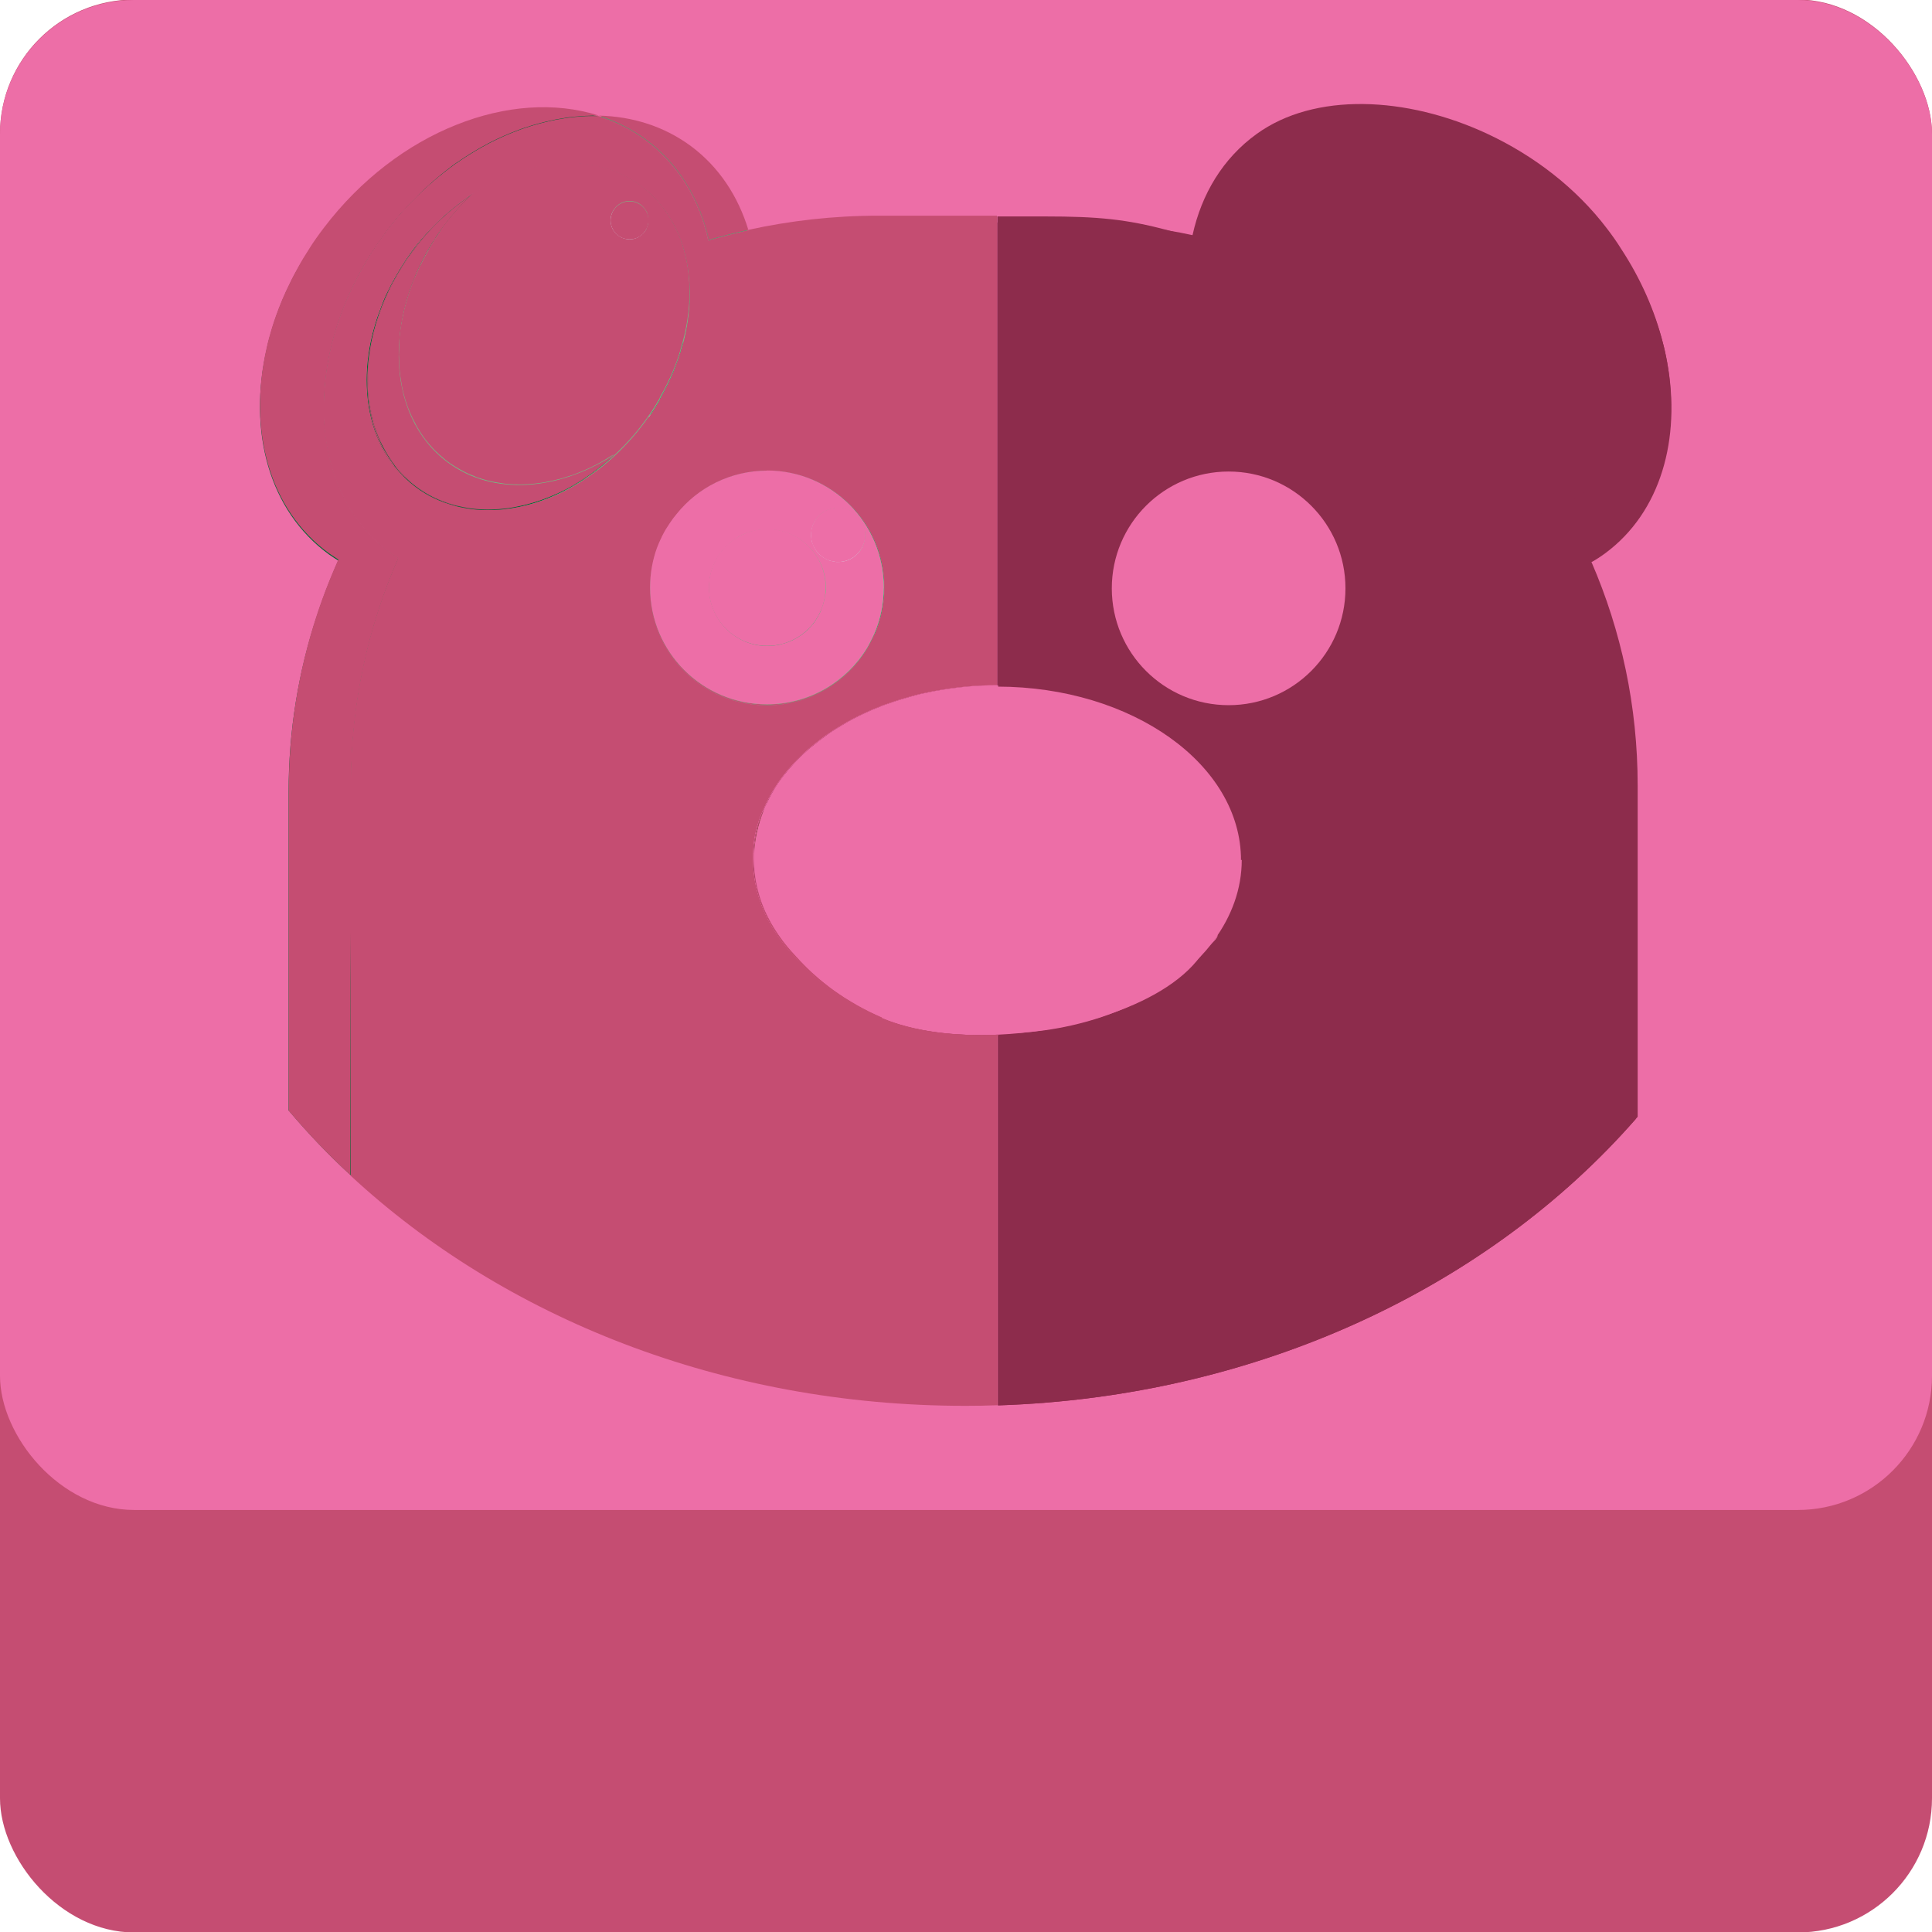 <?xml version="1.0" encoding="UTF-8"?>
<svg id="Usine_Right_Out" xmlns="http://www.w3.org/2000/svg" viewBox="0 0 128 128">
  <defs>
    <style>
      .cls-1 {
        fill: #c54d72;
      }

      .cls-2 {
        fill: #056734;
      }

      .cls-3 {
        fill: #8d2c4c;
      }

      .cls-4 {
        fill: #f7ca9a;
      }

      .cls-5 {
        fill: #d1eaf1;
      }

      .cls-6 {
        fill: #ed6ea7;
      }

      .cls-7 {
        fill: #40af6d;
      }

      .cls-8 {
        fill: #73bd84;
      }

      .cls-9 {
        fill: #65270c;
      }
    </style>
  </defs>
  <rect class="cls-1" x="0" y="-.03" width="128" height="128.06" rx="8.89" ry="8.89"/>
  <rect class="cls-6" x="0" width="128" height="100.04" rx="8.89" ry="8.89"/>
  <g>
    <path class="cls-2" d="m25.83,36.58c.19.14.39.28.59.4-2.02,4.59-3.14,9.67-3.14,15v6.47s0,19.45,0,19.45l-.05-.04c-1.46-1.34-2.82-2.77-4.08-4.26-.01-.01-.02-.02-.03-.03v-21.09c0-4.09.66-8.03,1.89-11.72.11-.33.22-.66.34-.99.32-.89.68-1.77,1.06-2.63-.21-.13-.41-.27-.62-.41-3.99-2.9-5.38-8.19-4.11-13.65.1-.47.23-.93.37-1.39.08-.25.16-.5.25-.75.26-.73.56-1.45.92-2.17.09-.19.19-.39.3-.59.08-.15.16-.29.24-.44.25-.44.51-.86.79-1.29.28-.44.58-.86.9-1.28,2.39-3.15,5.43-5.45,8.59-6.74,3.18-1.32,6.48-1.62,9.38-.77,0,0,.02,0,.02,0,.07.02.14.04.21.07-4.17-.1-8.75,1.92-12.38,5.66-.13.13-.25.25-.36.38-.24.26-.48.52-.7.8-.24.29-.48.6-.71.91-.13.18-.26.36-.38.54-.05.07-.1.14-.15.21-.14.21-.28.42-.42.63-1.48,2.35-2.43,4.84-2.85,7.27-.04.22-.07.44-.1.66s-.05.44-.07.66c-.02.16-.03.31-.04.47,0,.03,0,.05,0,.07-.01.1-.02.2-.02.31-.01.15-.01.3-.02.45v.14c0,.1,0,.2,0,.3,0,.1,0,.2,0,.3,0,.27.02.53.04.79.06.63.15,1.25.28,1.86,0,0,0,.01,0,.02.08.34.17.68.27,1,.08.26.17.51.26.75,0,.02.02.04.02.06.24.59.51,1.15.83,1.69.04.06.08.13.12.18.17.26.34.52.53.77.07.09.14.18.21.27.11.13.21.26.32.38.16.17.32.34.49.5.1.1.21.19.32.29.14.12.28.24.43.35.07.06.14.12.22.18Z"/>
    <path class="cls-2" d="m43.07,27.45c-.12.19-.26.38-.39.56-2.76,3.72-6.73,5.81-10.32,5.81-.11,0-.21,0-.33,0-1.64-.04-3.19-.52-4.49-1.5-3.14-2.34-4.02-6.82-2.56-11.23.03-.08.06-.17.09-.26.05-.14.11-.29.16-.43.03-.08.06-.16.09-.24.05-.12.09-.24.14-.36.08-.18.16-.36.25-.54,0-.02.02-.03.03-.05.08-.18.17-.36.27-.53.09-.16.18-.32.27-.48.03-.06.07-.12.1-.17.05-.09.11-.19.17-.29.01-.02.03-.04.04-.06,0-.02.02-.03.03-.05.21-.35.45-.7.7-1.04.29-.39.6-.76.92-1.11.16-.18.32-.36.49-.52.33-.34.67-.66,1.02-.95.18-.15.36-.29.53-.43.18-.14.36-.27.54-.4.18-.14.37-.26.56-.38l-.03.03s.02-.02.03-.02c-.03.03-.06.06-.09.09,0,0,.01-.01.02-.02,0,0,.01,0,.02-.01,0,0,.02-.01.02-.01,0,0,0,0,0,0,.09-.06.18-.12.28-.18,3.66-2.28,7.87-2.58,10.84-.37.27.2.52.41.76.65.31.3.59.63.84.97.17.24.32.48.47.73.14.25.27.51.39.78.12.27.22.55.31.82.08.26.15.51.21.78.01.06.03.12.04.17.05.23.09.47.12.7.08.6.12,1.21.1,1.84,0,.05,0,.09,0,.14,0,.11,0,.23-.02.34-.02.2-.03.41-.06.61-.1.97-.34,1.97-.69,2.95-.06.18-.14.37-.2.55-.07.18-.14.36-.22.54-.08.18-.16.36-.25.54-.09.18-.18.35-.27.53-.08.16-.17.32-.26.48,0,0,0,0,0,.01h0s0,.01,0,.01c0,0,0,0,0,.01t0,.01c-.04.07-.08.13-.12.2-.03.05-.06.1-.09.15-.03.04-.05.08-.07.12-.04.05-.07.1-.1.16-.03.04-.05.07-.07.11-.06.09-.12.17-.17.26Z"/>
    <path class="cls-2" d="m50.81,46.72c-4.28,0-7.74-3.46-7.74-7.74,0-.89.16-1.74.43-2.53.01-.04.02-.09.04-.13.05-.12.09-.24.14-.35.01-.02.02-.04.03-.06.04-.09.08-.19.13-.28.02-.04.04-.07.05-.11.04-.08.08-.15.12-.23.07-.14.15-.27.23-.4.05-.08.1-.16.16-.24.14-.2.28-.4.45-.6,1.4-1.76,3.57-2.87,6-2.87,4.28,0,7.74,3.46,7.74,7.74,0,1.09-.23,2.13-.63,3.07-.05.12-.1.23-.16.34-.05.09-.09.19-.14.28-.06.11-.12.21-.18.33-1.35,2.27-3.83,3.78-6.65,3.78Z"/>
    <path class="cls-3" d="m105.17,37.37c2.05,4.63,3.19,9.74,3.19,15.11v21.67c-9.7,11.08-24.96,18.4-42.24,18.96v-24.55c-2.88.13-5.66-.21-7.73-1.1-2.3-.98-4.23-2.39-5.67-4.03-.01-.01-.02-.02-.04-.04-1.75-1.84-2.76-4.05-2.76-6.43,0-.07,0-.14,0-.21,0-.06,0-.13,0-.19.02-.69.12-1.37.34-2.03.02-.07.04-.14.06-.2.04-.14.09-.27.15-.4,0-.02.02-.04.03-.06.04-.11.09-.22.15-.32,0,0,0-.02.01-.02,0-.03.02-.05.03-.07t0-.01c.09-.21.19-.41.3-.62.01-.03.03-.05.04-.07h0s.04-.08.06-.12c.06-.1.12-.21.18-.31.02-.03.03-.05.05-.08.01-.01.02-.03.03-.04.05-.08.1-.15.15-.23.04-.07.09-.13.13-.19.05-.07.1-.14.15-.21.03-.03.05-.06.06-.08.02-.03.04-.06.07-.09h0s.03-.04.04-.05c.07-.1.16-.2.24-.3.12-.14.25-.29.38-.43.17-.19.36-.38.54-.56.09-.09.19-.18.29-.27.09-.09.19-.18.3-.26.19-.16.38-.31.58-.47.2-.15.4-.3.61-.45.15-.1.3-.21.47-.31.25-.15.5-.3.75-.45.49-.28,1.01-.53,1.55-.77.14-.06.27-.12.41-.17.28-.12.56-.23.85-.32.14-.05.29-.1.44-.15.18-.06.36-.11.53-.16.27-.08.53-.16.81-.23.15-.04.31-.08.46-.11.14-.03.28-.06.43-.09.23-.05.46-.09.7-.13.08-.02.16-.03.25-.04.24-.04.48-.07.72-.1.1-.02.2-.03.3-.04.19-.02.38-.04.58-.06.63-.06,1.28-.08,1.94-.08V14.34h3.18c3.45,0,5.38.18,8.13.92.5.13,1.02.28,1.58.46.01-.05.02-.1.04-.15.6-2.72,2.01-5.08,4.24-6.69,3.82-2.77,9.92-2.53,15.32,0,3.03,1.42,5.84,3.55,7.91,6.28.33.43.64.87.92,1.32,1.32,2.01,2.24,4.13,2.77,6.23.05.18.09.36.13.53.06.25.1.49.15.74.91,5.14-.54,10.01-4.31,12.75-.33.24-.66.45-1.01.64Z"/>
    <path class="cls-7" d="m25.5,15.49c-.13.18-.26.36-.38.54.11-.16.21-.32.34-.48.02-.02.03-.04.05-.06Z"/>
    <path class="cls-7" d="m25.83,36.58c.19.14.39.28.59.4-2.02,4.59-3.14,9.67-3.14,15v6.47s0,19.45,0,19.45l-.03-12.96-.02-12.9c0-5.34,1.12-10.41,3.14-15-.2-.13-.4-.26-.59-.4-3.94-2.92-5.21-8.35-3.79-13.87.06-.26.13-.52.21-.77,0-.03.02-.06.03-.09.03-.08.05-.16.08-.25.06-.21.14-.42.21-.64.1-.28.2-.56.31-.83.06-.15.13-.31.19-.46.3-.71.66-1.4,1.06-2.1.07-.12.14-.24.21-.35.04-.07.08-.14.13-.2.05-.07.09-.14.14-.2-1.48,2.35-2.43,4.84-2.85,7.27-.04.22-.07.44-.1.66s-.05.44-.07.66c-.02.16-.03.31-.04.47,0,.03,0,.05,0,.07-.01.1-.02.2-.02.31-.01.15-.01.3-.02.45v.14c0,.1,0,.2,0,.3,0,.1,0,.2,0,.3,0,.27.02.53.04.79.06.63.15,1.25.28,1.86,0,0,0,.01,0,.02.08.34.17.68.27,1,.08.26.17.51.26.75,0,.02.02.04.02.06.24.59.51,1.15.83,1.69.04.06.08.13.12.18.17.26.34.52.53.77.07.09.14.18.21.27.11.13.21.26.32.38.16.17.32.34.49.5.1.1.21.19.32.29.14.12.28.24.43.35.07.06.14.12.22.18Z"/>
    <path class="cls-7" d="m43.07,27.45c-.12.19-.26.38-.39.56-2.76,3.72-6.73,5.81-10.32,5.81-.11,0-.21,0-.33,0-1.64-.04-3.19-.52-4.49-1.5-3.14-2.34-4.02-6.82-2.56-11.23.03-.08.06-.17.09-.26.05-.14.11-.29.16-.43.03-.08.06-.16.09-.24.05-.12.09-.24.14-.36.08-.18.16-.36.25-.54,0-.02.02-.03.03-.05.08-.18.17-.36.27-.53.09-.16.18-.32.27-.48.03-.06.07-.12.1-.17.05-.09.11-.19.17-.29.01-.02.03-.04.04-.06,0-.02.02-.03.03-.05.21-.35.45-.7.7-1.04.29-.39.6-.76.92-1.11.16-.18.32-.36.49-.52.33-.34.67-.66,1.02-.95.18-.15.36-.29.53-.43.18-.14.36-.27.54-.4.18-.14.37-.26.56-.38l-.03.03s.02-.02.03-.02c-.03.03-.06.06-.09.09,0,0,.01-.01.02-.02,0,0,.01,0,.02-.01,0,0,.02-.01.02-.01,0,0,0,0,0,0,.09-.06.18-.12.28-.18,3.66-2.28,7.87-2.58,10.84-.37.27.2.52.41.76.65.31.3.59.63.84.97.17.24.32.48.47.73.14.25.27.51.39.78.12.27.22.55.31.82.08.26.15.51.21.78.01.06.03.12.04.17.05.23.09.47.12.7.08.6.12,1.21.1,1.84,0,.05,0,.09,0,.14,0,.11,0,.23-.02.34-.02.2-.03.41-.06.61-.1.97-.34,1.97-.69,2.95-.06.18-.14.37-.2.55-.07.18-.14.36-.22.54-.08.18-.16.36-.25.54-.09.18-.18.35-.27.53-.08.16-.17.32-.26.48,0,0,0,0,0,.01h0s0,.01,0,.01c0,0,0,0,0,.01t0,.01c-.04.07-.08.13-.12.2-.03.05-.06.1-.09.15-.03.04-.05.08-.07.12-.04.05-.07.1-.1.16-.03.04-.05.07-.07.11-.06.09-.12.17-.17.26Z"/>
    <path class="cls-7" d="m42.68,9.26c-.93-.68-1.96-1.18-3.03-1.53.07,0,.14,0,.2,0h.03c2.13.09,4.15.75,5.86,2.02,1.83,1.36,3.1,3.27,3.77,5.48.01.02.02.03.02.05-.88.19-1.75.42-2.6.67-.6-2.72-2.02-5.08-4.25-6.7Z"/>
    <path class="cls-7" d="m50.81,46.72c-4.28,0-7.74-3.46-7.74-7.74,0-.89.16-1.74.43-2.53.01-.04.02-.09.04-.13.05-.12.09-.24.14-.35.01-.02.02-.04.03-.06.04-.09.08-.19.13-.28.02-.04.04-.07.05-.11.04-.08.08-.15.12-.23.07-.14.15-.27.23-.4.05-.08.1-.16.16-.24.14-.2.28-.4.45-.6,1.4-1.76,3.57-2.87,6-2.87,4.28,0,7.74,3.46,7.74,7.74,0,1.09-.23,2.13-.63,3.07-.05.12-.1.23-.16.34-.05.09-.09.19-.14.28-.06.11-.12.21-.18.33-1.35,2.27-3.83,3.78-6.65,3.78Z"/>
    <path class="cls-3" d="m105.45,37.26c1.96,4.53,3.05,9.53,3.05,14.78v21.95c-.04.05-.09.1-.14.16-9.7,11.08-24.96,18.4-42.24,18.96v-24.55c-2.88.13-5.66-.21-7.73-1.1-2.3-.98-4.23-2.39-5.67-4.03-.01-.01-.02-.02-.04-.04-1.75-1.84-2.76-4.05-2.76-6.43,0-.07,0-.14,0-.21,0-.06,0-.13,0-.19.02-.69.12-1.37.34-2.03.02-.07.04-.14.06-.2.04-.14.09-.27.15-.4,0-.02.02-.04.03-.06.04-.11.09-.22.15-.32,0,0,0-.02.01-.02,0-.03.02-.05.03-.07t0-.01c.09-.21.19-.41.3-.62.01-.03.03-.05.04-.07h0s.04-.08.06-.12c.06-.1.12-.21.18-.31.02-.03.03-.05.05-.08.01-.01.02-.03.03-.04.05-.08.1-.15.15-.23.04-.07.09-.13.13-.19.05-.07.1-.14.15-.21.03-.03.05-.06.06-.08.02-.03.04-.06.07-.09h0s.03-.04.04-.05c.07-.1.16-.2.24-.3.12-.14.25-.29.38-.43.17-.19.36-.38.54-.56.09-.09.19-.18.29-.27.09-.09.19-.18.3-.26.19-.16.38-.31.58-.47.2-.15.4-.3.61-.45.15-.1.3-.21.47-.31.25-.15.5-.3.75-.45.49-.28,1.01-.53,1.55-.77.14-.06.27-.12.41-.17.28-.12.56-.23.85-.32.14-.05.29-.1.44-.15.18-.06.36-.11.53-.16.27-.08.53-.16.81-.23.15-.04.31-.08.46-.11.14-.03.28-.06.43-.09.23-.05.46-.09.7-.13.08-.02.16-.03.25-.04.24-.04.48-.07.72-.1.1-.02.2-.03.3-.04.19-.02.38-.04.58-.06.63-.06,1.28-.08,1.94-.08V14.74h5.05c2.13,0,4.23.18,6.26.53.55.09,1.08.19,1.62.31,1.12.24,2.22.53,3.3.88.56-2.72,1.92-5.08,4.08-6.69,3.45-2.56,8.16-2.62,12.55-.61,2.85,1.3,5.58,3.48,7.75,6.39.19.25.37.5.54.76,1.39,2.05,2.37,4.24,2.94,6.41.05.18.09.36.13.53.06.25.1.49.15.74.94,5.09-.43,9.94-4.08,12.65-.31.23-.63.44-.96.62Z"/>
    <ellipse class="cls-3" cx="97.21" cy="22.8" rx="9.54" ry="12.43" transform="translate(5.57 62.44) rotate(-36.59)"/>
    <path class="cls-3" d="m91.8,26.96c-3.78-5.09-3.97-11.46-.64-14.89-.45.21-.88.45-1.29.75-4.23,3.14-4.34,10.16-.25,15.67,4.09,5.51,10.84,7.44,15.07,4.3.32-.24.61-.51.89-.79-4.22,1.98-10.08-.06-13.79-5.05h0Z"/>
    <path class="cls-6" d="m82.27,56.96c0,1.93-.67,3.75-1.85,5.35-.06.08-.12.16-.18.25-.22.28-.45.55-.7.81h0c-1.6,1.7-3.81,3.07-6.41,3.96-.13.05-.26.09-.39.13-1.12.36-2.3.63-3.53.8-1,.14-2.02.21-3.07.21h-.03c-4.96,0-9.39-1.59-12.36-4.08-.02-.02-.03-.03-.05-.05-.34-.29-.66-.59-.96-.9-.01-.01-.02-.02-.04-.04-1.75-1.84-2.76-4.05-2.76-6.43,0-.07,0-.14,0-.21,0-.06,0-.13,0-.19.01-.26.04-.52.07-.77,0-.02,0-.04.01-.05.01-.08.02-.16.04-.24.09-.51.23-1.01.41-1.49.02-.06.04-.13.07-.19,0-.03.02-.06.04-.08.01-.03.03-.06.04-.08,0,0,0-.01,0-.02h0s.02-.06.03-.08c0,0,0-.02.01-.02,0-.03.02-.05.03-.07t0-.01c.09-.21.19-.41.3-.62.01-.03.03-.05.04-.07h0s.04-.08.06-.12c.06-.1.12-.21.18-.31h0s.03-.05.04-.08c.01-.01.02-.03.03-.04.05-.08.1-.15.15-.23.04-.07.09-.13.13-.19.05-.07.1-.14.15-.21.03-.03.05-.06.06-.08.02-.03.04-.06.07-.09h0s.03-.04.04-.05c.03-.04.06-.07.09-.11,2.79-3.45,8.03-5.78,14.03-5.78h.03c8.91.01,16.13,5.15,16.13,11.5Z"/>
    <ellipse class="cls-6" cx="66.1" cy="52.43" rx="8.04" ry="5.71"/>
    <circle class="cls-6" cx="81.4" cy="38.98" r="7.74"/>
    <circle class="cls-6" cx="81.4" cy="38.98" r="3.87"/>
    <path class="cls-8" d="m45.25,22.69c-.05.18-.1.36-.15.54-.01.04-.03.09-.04.14-.1.32-.21.63-.34.95-.07.18-.14.36-.22.54-.08.18-.16.36-.25.54-.09.18-.18.35-.27.53-.08.16-.17.32-.26.48h0s0,.02,0,.02c0,0,0,0,0,0,0,0,0,0,0,.01t0,.01c-.04.07-.08.13-.12.2-.03.05-.06.1-.09.15-.03.04-.05.08-.07.12-.04.05-.07.1-.1.16-.03.04-.05.07-.07.11-.06.09-.12.17-.17.26-.12.19-.26.38-.39.56-2.76,3.72-6.73,5.81-10.32,5.81-.11,0-.21,0-.33,0-1.61-.06-3.13-.55-4.43-1.5-.29-.21-.56-.45-.8-.69-.23-.21-.44-.45-.62-.69-.02-.03-.04-.05-.06-.08h0s0-.02-.01-.02c-.04-.05-.07-.09-.11-.15-.04-.05-.07-.09-.1-.15-.02-.03-.04-.06-.06-.08-.08-.13-.16-.25-.24-.38-.07-.13-.15-.26-.22-.39-1.56-3.02-1.34-7.2.69-11,.27-.51.58-1.02.92-1.52.12-.17.24-.34.36-.51.01-.02.03-.04.04-.05.03-.05.07-.09.1-.13.04-.06.08-.11.13-.16.17-.23.35-.45.55-.66.09-.11.19-.21.28-.31.57-.62,1.17-1.18,1.8-1.68.21-.16.42-.32.64-.48.08-.05.16-.11.24-.16l.02-.02s.04-.02.05-.03c.02-.01.04-.03.05-.04,3.74-2.47,8.11-2.85,11.18-.58,2.94,2.18,3.89,6.23,2.83,10.35Z"/>
    <path class="cls-2" d="m40.65,30.19c-.47.44-.96.84-1.47,1.21-.09.06-.18.13-.27.19-.02.01-.04.03-.06.04-.06.05-.12.08-.18.13-.05.03-.1.07-.16.1-.12.07-.24.15-.35.22-.14.08-.29.17-.43.25-.07.04-.14.07-.21.11-1.69.9-3.48,1.37-5.17,1.39-.11,0-.21,0-.33,0-1.64-.04-3.19-.52-4.49-1.5-3.14-2.34-4.02-6.82-2.56-11.23.03-.08.06-.17.09-.26.05-.14.11-.29.16-.43.03-.08.06-.16.09-.24.05-.12.09-.24.14-.36.08-.18.16-.36.25-.54,0-.02.02-.03.03-.05.08-.18.17-.36.27-.53.09-.16.18-.32.27-.48.03-.06.07-.12.1-.17.05-.09.11-.19.17-.29.01-.02.03-.04.04-.06.22-.35.45-.69.7-1.03,1.14-1.54,2.48-2.78,3.93-3.73h0s.01-.01.02-.02c0,0,0,0,.01,0,0,0,.01,0,.01,0h0s0-.01.01-.01c0,0,.01-.01.02-.02,0,0,.01,0,.02-.01,0,0,.02-.01.02-.01t0,0s-.05.05-.08.07c-.67.63-1.29,1.32-1.87,2.09-.1.14-.2.28-.3.42-.02.03-.04.06-.06.09-.01.02-.02.03-.03.05-.04.06-.08.13-.13.19-.07.09-.13.18-.18.28-.09.14-.18.29-.26.43-.01.02-.02.04-.03.05s-.02.03-.03.04c-.08.15-.16.29-.24.44,0,.01-.01.03-.02.04-.01.02-.02.04-.03.05-.09.17-.17.34-.25.51,0,0-.01.02-.02.03,0,.01-.01.02-.02.04l-.09.2c-.09.2-.18.4-.26.61-.03.06-.05.12-.07.17-1.84,4.67-1.07,9.56,2.27,12.03h0c2.98,2.22,7.2,1.9,10.88-.4h0s.02-.02.03-.02c.04-.03.07-.05.1-.07Z"/>
    <circle class="cls-6" cx="86.1" cy="35.49" r="1.8"/>
    <g>
      <path class="cls-8" d="m58.55,38.98c0,1.07-.22,2.09-.61,3.01-.05.12-.1.23-.16.34-.05.09-.09.19-.14.28-.06.11-.12.21-.18.33-1.35,2.27-3.83,3.78-6.65,3.78-4.28,0-7.74-3.46-7.74-7.74,0-.89.16-1.74.43-2.53.01-.04.02-.09.04-.13.05-.12.09-.24.14-.35.01-.02.02-.04.03-.06.04-.09.08-.19.13-.28.02-.04.04-.07.05-.11.04-.08.08-.15.12-.23.07-.14.15-.27.23-.4.05-.08.1-.16.16-.24.14-.2.28-.4.45-.6,1.42-1.72,3.57-2.81,5.98-2.81,4.27,0,7.74,3.46,7.74,7.74Z"/>
      <circle class="cls-7" cx="50.81" cy="38.98" r="3.87"/>
      <circle class="cls-5" cx="55.5" cy="35.49" r="1.8"/>
    </g>
    <path class="cls-6" d="m80.68,61.97c-.05.2-.24.39-.45.58-.19.17-.39.32-.49.49-.07.1-.14.21-.21.31h0c-1.25,1.72-3.62,3.07-6.41,3.96-.13.05-.26.09-.39.13-1.13.34-2.32.61-3.53.8-1.02.16-2.05.26-3.07.31-2.88.13-5.66-.21-7.73-1.1-2.3-.98-4.23-2.39-5.67-4.03-.01-.01-.02-.02-.04-.04-.29-.34-.57-.69-.82-1.05,0-.01-.01-.02-.02-.03-.05-.06-.09-.13-.13-.18-.9-1.33-1.49-2.76-1.7-4.2-.01-.06-.02-.13-.03-.19-.04-.33-.06-.66-.06-.98,0-.06,0-.13,0-.19.02-.69.12-1.37.34-2.03.02-.07.04-.14.06-.2.04-.14.09-.27.15-.4,0-.02.02-.04.03-.06.04-.11.09-.22.15-.32,0,0,0-.02.01-.02,0-.02.02-.04.03-.06h0s0-.02,0-.02h0s0-.01,0-.02c.01-.03.03-.05.04-.07.02-.04.04-.09.07-.13.03-.05.05-.09.08-.14.07-.12.14-.24.22-.36.02-.04.04-.07.07-.11-1.07,4.65,2.39,10,8.26,12.4,1.74.71,4.11,1.06,6.66,1.11,5.66.1,12.17-1.32,14.29-3.82.1-.11.18-.22.26-.34Z"/>
    <circle class="cls-6" cx="69.73" cy="50.82" r="1.8"/>
    <circle class="cls-5" cx="41.68" cy="14.65" r="1.26"/>
    <g>
      <circle class="cls-5" cx="38.47" cy="28.63" r="1.26"/>
      <circle class="cls-5" cx="38.89" cy="28.17" r="1.26"/>
      <circle class="cls-5" cx="39.28" cy="27.71" r="1.26"/>
      <circle class="cls-5" cx="39.66" cy="27.25" r="1.26"/>
      <circle class="cls-5" cx="40" cy="26.79" r="1.26"/>
      <circle class="cls-5" cx="40.31" cy="26.32" r="1.26"/>
      <circle class="cls-5" cx="40.6" cy="25.85" r="1.26"/>
      <circle class="cls-5" cx="40.87" cy="25.38" r="1.26"/>
      <circle class="cls-5" cx="41.1" cy="24.91" r="1.26"/>
      <circle class="cls-5" cx="41.32" cy="24.44" r="1.26"/>
      <circle class="cls-5" cx="41.51" cy="23.96" r="1.26"/>
      <circle class="cls-5" cx="41.67" cy="23.48" r="1.26"/>
      <circle class="cls-5" cx="41.81" cy="23" r="1.26"/>
      <circle class="cls-5" cx="41.93" cy="22.51" r="1.26"/>
      <circle class="cls-5" cx="42.02" cy="22.03" r="1.26"/>
      <circle class="cls-5" cx="42.09" cy="21.54" r="1.26"/>
      <circle class="cls-5" cx="42.13" cy="21.05" r="1.26"/>
      <circle class="cls-5" cx="42.16" cy="20.56" r="1.26"/>
      <circle class="cls-5" cx="42.16" cy="20.07" r="1.26"/>
      <circle class="cls-5" cx="42.14" cy="19.57" r="1.26"/>
      <circle class="cls-5" cx="42.09" cy="19.07" r="1.26"/>
    </g>
    <path class="cls-1" d="m39.66,7.66c-.08,0-.16,0-.25,0-.14,0-.27,0-.4.01-.14,0-.29.01-.43.02-.27.02-.53.04-.8.07-.14.02-.27.03-.4.06-.4.06-.81.14-1.21.24,0,0,0,0-.01,0-.31.07-.61.16-.92.25-.16.05-.31.1-.47.15-.11.04-.23.07-.34.12-.66.24-1.32.53-1.97.86-.45.24-.9.49-1.34.77,0,0,0,0-.01,0-.29.19-.58.38-.87.58,0,0,0,0-.01,0-.18.13-.36.26-.53.4-.17.13-.33.25-.49.39-.02,0-.04.02-.05.04-.66.54-1.28,1.12-1.88,1.76-.13.13-.25.25-.36.38-.24.26-.48.52-.7.8-.24.29-.48.6-.71.91-.13.18-.26.36-.38.54-.05.07-.1.14-.15.21-.14.21-.28.42-.42.63-1.48,2.35-2.43,4.84-2.85,7.27-.04.22-.07.44-.1.66s-.05.44-.07.66c-.02.16-.03.31-.04.47,0,.03,0,.05,0,.07-.01.1-.02.21-.02.31-.01.15-.01.3-.02.45v.14c0,.1,0,.2,0,.3,0,.1,0,.2,0,.3.01.26.02.53.05.79.06.63.15,1.25.28,1.86,0,0,0,.01,0,.02.08.34.17.68.27,1,.08.26.17.51.26.75,0,.02.02.04.02.06.24.59.51,1.15.83,1.69.04.06.08.13.12.18.17.26.34.52.53.77.07.09.14.18.21.27.11.13.21.26.32.38.16.17.32.34.49.5.1.1.21.19.32.29.14.12.28.24.43.35.07.06.14.12.22.18.19.14.39.28.59.4-2.02,4.59-3.14,9.67-3.14,15v6.47s-.03,6.49-.03,6.49l-.02,12.92c-1.46-1.34-2.82-2.77-4.08-4.26v-21.18c0-4.07.65-7.98,1.86-11.66.11-.33.22-.66.34-.99.32-.89.68-1.77,1.06-2.63,0-.02.02-.04.03-.06-.21-.13-.41-.27-.62-.41-3.98-2.89-5.37-8.16-4.14-13.59.1-.47.23-.93.37-1.39.08-.25.16-.5.25-.75.26-.73.56-1.45.92-2.17.09-.19.19-.39.3-.59.08-.15.16-.29.24-.44.22-.41.47-.82.73-1.22,0,0,0-.01.01-.02.3-.48.63-.94.98-1.4,2.44-3.21,5.55-5.54,8.77-6.82,3.2-1.28,6.52-1.54,9.42-.62Z"/>
    <path class="cls-1" d="m49.58,15.23h0s-.04,0-.05.01c-.2.04-.4.09-.6.14-.22.05-.44.1-.66.16-.22.06-.44.12-.66.17-.21.06-.43.12-.64.18,0,0,0,0,0,0-.6-2.72-2.02-5.08-4.25-6.7-.88-.63-1.83-1.12-2.84-1.46h0c-.07-.03-.14-.05-.21-.07,2.23.05,4.34.71,6.12,2.03,1.85,1.38,3.11,3.31,3.79,5.54Z"/>
    <path class="cls-1" d="m58.43,67.4c-.26-.11-.51-.23-.76-.35-.08-.03-.15-.07-.23-.12-.19-.09-.38-.19-.57-.3-.07-.03-.14-.07-.2-.12-.17-.09-.33-.19-.49-.29-.02,0-.03-.01-.04-.02-.15-.09-.29-.18-.43-.28-.05-.03-.1-.06-.15-.1-.13-.08-.26-.18-.39-.27-.12-.08-.23-.17-.34-.26-.38-.29-.74-.6-1.08-.91-.02-.02-.03-.03-.05-.05-.15-.14-.29-.27-.42-.41-.13-.12-.24-.25-.35-.37,0,0-.01-.01-.01-.02-.02-.02-.03-.03-.04-.04-.01-.01-.02-.02-.03-.03-.02-.02-.04-.04-.06-.06-.03-.03-.05-.06-.07-.08-.03-.03-.05-.05-.07-.07-.17-.18-.34-.37-.49-.55-.09-.11-.18-.23-.27-.34,0-.01-.01-.02-.02-.03-.05-.06-.09-.13-.13-.18-.12-.17-.24-.34-.35-.51-.09-.15-.19-.3-.28-.46-.01-.02-.03-.04-.04-.07-.09-.17-.18-.35-.27-.52-.07-.14-.13-.28-.19-.42-.22-.53-.38-1.07-.49-1.64-.02-.06-.03-.13-.04-.19,0-.03-.01-.05-.01-.08-.02-.1-.03-.2-.04-.31-.01-.06-.02-.13-.03-.19-.03-.27-.04-.55-.04-.83,0-.01,0-.02,0-.03t0-.01s0,0,0,0h0s0,0,0,0h0s0-.01,0-.01h0s0,0,0,0t0-.01v-.12c0-.12,0-.24.01-.36,0-.13.02-.26.03-.39,0-.03,0-.07.01-.1,0-.03,0-.05,0-.07,0-.02,0-.04.01-.05.01-.08.02-.16.04-.24.01-.07.02-.15.04-.22.04-.25.1-.5.18-.74-.21.66-.32,1.34-.34,2.03,0,.07,0,.13,0,.19,0,.07,0,.14,0,.21,0,2.38,1.02,4.59,2.76,6.43.02.02.03.03.04.04,1.44,1.64,3.37,3.05,5.67,4.03,2.07.89,4.85,1.23,7.73,1.1v-.06c-2.87.13-5.63-.22-7.7-1.1Zm-14.89-31.08s-.03.09-.04.13c.06-.16.11-.32.18-.48-.05.12-.09.24-.14.35Zm13.92,6.62c-1.36,2.23-3.82,3.73-6.63,3.73-4.28,0-7.74-3.46-7.74-7.74,0-.86.15-1.7.41-2.48-.28.8-.43,1.64-.43,2.53,0,4.28,3.46,7.74,7.74,7.74,2.83,0,5.3-1.51,6.65-3.78Zm-5.23,8.11c-.08.1-.17.2-.24.3.03-.04.06-.07.09-.11.05-.06.1-.13.15-.19Zm-1.51,2.4s0,0,0-.01c.02-.03.03-.07.05-.1.02-.03.03-.06.04-.08.02-.04.04-.08.06-.12.05-.1.09-.2.15-.3-.12.2-.21.41-.3.62h0Zm-.2.43s.02-.04.03-.06c0-.03.02-.06.04-.08.01-.03.03-.06.04-.08,0,0,.01-.01.01-.02h0s.03-.07.05-.1c0-.01,0-.02.01-.02,0-.02,0-.03.02-.04h0s-.03.03-.03.06c0,0-.01.02-.01.02-.05.1-.1.21-.15.32Zm-.17.46s.02-.05.03-.07c.04-.13.09-.26.14-.38-.01.02-.02.04-.03.06-.05.13-.1.26-.15.4Zm-6.16-19.36s.03-.05.04-.07c-.08.13-.16.26-.23.4.06-.11.12-.22.19-.32Zm-.3.55s-.04.07-.05.11c-.05.09-.09.19-.13.28.06-.14.12-.26.18-.39Zm-.93-7.91c-.08.12-.16.24-.25.36-.35.47-.71.91-1.09,1.32-.15.16-.3.31-.45.47-.23.23-.46.45-.69.65-.14.12-.27.24-.41.35-.18.16-.36.3-.55.43-.05.04-.11.08-.17.12-.22.17-.45.32-.67.47-.17.12-.34.22-.51.32-.14.08-.29.17-.43.25-.07.04-.14.07-.21.11-1.36.7-2.76,1.13-4.14,1.27-.1.02-.21.03-.32.03-.07,0-.14.01-.21.01-.04,0-.08.01-.12.01-.11,0-.23,0-.34,0h-.07s-.1,0-.15,0c-.07,0-.15,0-.22,0-.25-.01-.49-.03-.73-.06-.02,0-.04,0-.06-.01-.12-.02-.25-.04-.37-.06-.1-.02-.2-.04-.31-.06-.15-.03-.3-.07-.45-.12-.89-.24-1.72-.63-2.47-1.19-.52-.39-.97-.83-1.37-1.33-.02-.03-.04-.05-.06-.07t-.01-.01h0s0,0,0,0c0,0,0,0,0-.01,0,0,0,0,0-.01-.06-.08-.12-.17-.18-.26-.11-.16-.22-.32-.32-.49-.04-.07-.08-.15-.13-.22-.09-.16-.19-.32-.26-.49-.01-.03-.02-.05-.03-.07-.07-.16-.14-.31-.2-.48-.04-.1-.08-.21-.12-.31-.05-.14-.09-.28-.13-.42-.04-.13-.07-.27-.11-.4-.04-.14-.07-.27-.09-.41-.01-.03-.02-.06-.02-.08-.03-.14-.05-.27-.07-.41-.03-.17-.05-.35-.06-.53-.02-.18-.03-.36-.04-.53-.02-.29-.02-.59,0-.89,0-.07,0-.14.01-.21.01-.34.04-.69.09-1.03.03-.19.06-.39.09-.58.02-.16.06-.33.09-.5.04-.18.08-.37.13-.55.05-.18.1-.37.16-.56,0,0,0-.01,0-.01h0s.01-.04.02-.06c.02-.07.04-.14.06-.21-1.46,4.41-.59,8.9,2.56,11.23,1.31.97,2.86,1.46,4.49,1.5.11,0,.21,0,.33,0,3.59,0,7.56-2.09,10.32-5.81.14-.18.27-.37.39-.56-.04.05-.07.1-.11.15Zm-11.62-14.8s0,0,0,0l-.07.07s0,0,.01,0c.03-.04.06-.07.09-.09-.01,0-.02.02-.03.02Zm0,.04s-.02,0-.02.01c0,0,.01,0,.02,0t0,0Zm-6.36,3.4c.05-.07.09-.14.15-.21.13-.18.25-.36.38-.54.23-.31.47-.62.71-.91.23-.28.46-.55.7-.8.12-.13.24-.26.36-.38,3.62-3.74,8.21-5.76,12.38-5.66,1.08.34,2.1.85,3.03,1.53,2.23,1.61,3.65,3.98,4.25,6.7.86-.25,1.72-.48,2.6-.67.02,0,.03,0,.05-.02,0-.02,0-.03-.01-.04-.02,0-.04,0-.05.01-.2.04-.4.09-.6.14-.22.05-.44.1-.66.16-.22.06-.44.12-.66.17-.21.06-.43.12-.64.18,0,0,0,0,0,0h0c-.6-2.72-2.02-5.08-4.25-6.7-.88-.64-1.84-1.13-2.86-1.46-.06-.03-.13-.05-.2-.07-.07,0-.15,0-.22,0-.14,0-.28,0-.42,0s-.29.01-.43.02c-.27.02-.53.04-.8.07-.14.02-.27.04-.4.06-.4.06-.81.14-1.21.24,0,0,0,0-.01,0-.3.07-.61.16-.92.25-.16.05-.31.1-.47.15-.11.04-.23.07-.34.12-.66.24-1.32.53-1.97.86-.45.24-.9.49-1.34.77,0,0,0,0-.01,0-.29.19-.58.38-.87.58,0,0,0,0-.01,0-.18.13-.36.26-.53.4-.17.13-.33.25-.49.39-.02,0-.04.02-.05.04-1.33,1.07-2.57,2.36-3.67,3.85-.39.52-.75,1.05-1.07,1.59-.05.07-.08.14-.13.2-.07.12-.14.24-.21.35-.4.69-.75,1.39-1.06,2.1-.07.15-.13.31-.19.46-.11.27-.21.55-.31.83-.07.21-.15.42-.21.64-.03.08-.05.17-.08.25-.01.03-.02.06-.03.09-.15.49-.27.99-.37,1.48-.05.23-.09.45-.13.67.42-2.43,1.37-4.92,2.85-7.27.14-.21.28-.42.42-.63Zm.64,20.17c.07.06.13.12.2.17.19.14.39.28.59.4-2.02,4.59-3.14,9.67-3.14,15v6.48s.02-6.47.02-6.47c0-5.34,1.12-10.41,3.14-15-.2-.13-.4-.26-.59-.4-.08-.06-.15-.12-.22-.18Zm-3.82-6.27c-.13-.6-.23-1.22-.28-1.86.05.63.15,1.25.28,1.86Z"/>
    <path class="cls-1" d="m58.2,14.29c-2.97,0-5.85.33-8.63.94h0s.01.03.01.04c-.02.01-.03.01-.05.02-.88.19-1.75.42-2.6.67-.6-2.72-2.02-5.08-4.25-6.7-.93-.68-1.96-1.18-3.03-1.53-4.17-.1-8.75,1.92-12.38,5.66-.13.13-.25.25-.36.38-.24.26-.48.52-.7.8-.24.29-.48.6-.71.91-.13.18-.26.36-.38.54-.05.07-.1.14-.15.21-.14.21-.28.42-.42.63-1.48,2.35-2.43,4.84-2.85,7.27-.04.22-.07.44-.1.66s-.05.44-.07.66c-.02.16-.03.31-.04.47,0,.03,0,.05,0,.07-.01.1-.02.2-.02.31-.01.15-.01.3-.02.45v.14c0,.1,0,.2,0,.3,0,.1,0,.2,0,.3,0,.27.02.53.04.79.06.63.15,1.25.28,1.86,0,0,0,.01,0,.02.08.34.17.68.27,1,.08.26.17.51.26.75,0,.02.02.04.02.06.24.59.51,1.15.83,1.69.04.06.08.13.12.18.17.26.34.52.53.77.07.09.14.18.21.27.11.13.21.26.32.38.16.17.32.34.49.5.1.1.21.19.32.29.14.12.28.24.43.35.07.06.14.12.22.18.19.14.39.28.59.4-2.02,4.59-3.14,9.67-3.14,15v6.47s0,19.45,0,19.45c10.12,9.38,24.61,15.24,40.71,15.24.72,0,1.43-.01,2.14-.04v-24.55c-2.88.13-5.66-.21-7.73-1.1-2.3-.98-4.23-2.39-5.67-4.03-.01-.01-.02-.02-.04-.04-1.75-1.84-2.76-4.05-2.76-6.43,0-.07,0-.14,0-.21,0-.06,0-.13,0-.19.02-.69.12-1.37.34-2.03.02-.07.04-.14.06-.2.04-.14.09-.27.15-.4,0-.02.02-.04.03-.06.04-.11.09-.22.15-.32,0,0,0-.02.01-.02,0-.03.02-.05.03-.07t0-.01c.09-.21.19-.41.3-.62.01-.03.03-.05.04-.07h0s.04-.08.06-.12c.06-.1.12-.21.18-.31.02-.03.03-.05.05-.08.01-.01.02-.03.03-.04.05-.08.1-.15.15-.23.04-.06.08-.13.13-.19.05-.07.1-.14.15-.21.02-.03.04-.05.06-.08.02-.03.04-.06.07-.09h0s.02-.04.04-.05c.07-.1.16-.2.24-.3.12-.15.25-.29.38-.43.17-.19.36-.38.54-.56.09-.09.19-.18.29-.27.09-.09.19-.18.3-.26.19-.16.38-.32.58-.47.2-.16.4-.3.61-.45.15-.1.31-.21.47-.31.25-.15.5-.3.75-.45.49-.28,1.01-.53,1.55-.77.14-.06.27-.12.41-.17.28-.12.56-.23.85-.32.14-.05.29-.1.44-.15.18-.06.36-.12.53-.16.27-.08.53-.16.81-.23.15-.04.3-.08.46-.11.14-.03.28-.06.43-.09.23-.05.46-.09.7-.13.08-.02.16-.03.25-.04.24-.04.48-.08.72-.1.1-.02.2-.03.3-.04.19-.03.39-.04.58-.06.63-.06,1.28-.08,1.94-.08V14.29h-7.93Zm-25.85,19.53c-.11,0-.21,0-.33,0-1.64-.04-3.19-.52-4.49-1.5-3.14-2.34-4.02-6.82-2.56-11.23.02-.09.05-.18.09-.26.12-.34.25-.68.39-1.02.08-.18.16-.36.25-.54,0-.02.02-.03.03-.05.08-.18.17-.36.27-.53.08-.16.17-.32.27-.48.03-.06.07-.12.1-.17.05-.09.1-.19.17-.29.01-.02.03-.04.04-.06,0-.02.02-.03.03-.05.21-.35.45-.7.7-1.04.29-.39.6-.76.92-1.11.16-.18.32-.36.49-.52.33-.34.67-.66,1.02-.95.18-.15.36-.29.53-.43.18-.14.36-.28.54-.4.18-.14.37-.26.56-.38l-.03.03s.02-.02.03-.02c-.03.03-.06.06-.09.09,0,0,.01-.01.02-.02,0,0,.01,0,.02-.01,0,0,.02-.01.02-.01,0,0,0,0,0,0,.09-.06.18-.12.28-.18,3.66-2.28,7.87-2.58,10.84-.37.27.2.52.41.76.65.31.3.59.63.84.97.17.24.32.48.47.73.14.25.27.51.39.78.12.27.22.55.31.82.08.26.15.51.21.78.01.06.03.12.04.17.05.23.09.47.12.7.08.6.12,1.21.1,1.84,0,.05,0,.09,0,.14,0,.11,0,.23-.02.34-.01.2-.03.41-.06.61-.1.97-.34,1.97-.69,2.95-.06.18-.14.37-.2.55-.06.18-.14.36-.22.54-.08.18-.16.36-.25.54-.09.18-.18.35-.27.53-.08.16-.17.32-.26.48,0,0,0,0,0,.01h0s0,.01,0,.01c0,0,0,0,0,.01t0,.01c-.04.07-.08.13-.12.2-.03.05-.06.1-.09.15-.03.04-.05.08-.07.12-.04.05-.07.1-.1.16-.03.04-.05.07-.07.11-.06.09-.12.17-.17.26-.12.19-.26.38-.39.56-2.76,3.72-6.73,5.81-10.32,5.81Zm25.59,8.18c-.05.12-.1.23-.16.34-.05.09-.09.19-.14.28-.06.11-.12.21-.18.33-1.35,2.27-3.83,3.78-6.65,3.78-4.28,0-7.74-3.46-7.74-7.74,0-1.07.21-2.09.61-3.01.01-.02.02-.04.03-.06.06-.14.12-.26.18-.39.04-.08.07-.15.12-.23.07-.14.15-.27.23-.4.05-.08.1-.16.16-.24.14-.2.28-.4.45-.6,1.4-1.76,3.57-2.87,6-2.87,4.28,0,7.74,3.46,7.74,7.74,0,1.09-.23,2.13-.63,3.07Z"/>
    <path class="cls-6" d="m66.13,45.4v1.26c-3.22,0-6,1.35-7.28,3.29-.1.15-.2.31-.28.47-.31.61-.48,1.26-.48,1.95,0,3.16,3.6,5.71,8.04,5.71v7.97h0c-2.38-.04-4.61-.36-6.31-.98-.11-.04-.22-.08-.33-.13-5.87-2.4-9.33-7.75-8.26-12.4,0,.01-.01.02-.02.03,0,.01-.02.02-.02.03-.03.04-.05.07-.07.11-.08.12-.15.24-.22.36-.1.18-.19.36-.28.55.02-.03.03-.07.04-.1,0-.01,0-.02.01-.02.01-.03.02-.05.04-.08,0-.03.02-.05.04-.07.01-.04.03-.07.05-.11.02-.04.04-.08.06-.12.06-.13.12-.25.19-.37.02-.04.04-.08.06-.12.06-.1.12-.21.18-.31.03-.04.05-.08.07-.12.05-.08.1-.15.15-.23.04-.07.09-.13.13-.19.05-.07.1-.14.15-.21.03-.03.05-.06.06-.08.02-.03.04-.06.07-.09h0s.03-.04.04-.05c.07-.1.16-.2.24-.3.12-.14.25-.29.38-.43.17-.19.36-.38.54-.56.09-.09.19-.18.29-.27.09-.09.19-.18.3-.26.19-.16.38-.31.58-.47.2-.15.4-.3.61-.45.15-.1.3-.21.47-.31.25-.15.5-.3.75-.45.49-.28,1.01-.53,1.55-.77.14-.06.27-.12.41-.17.28-.12.56-.23.85-.32.14-.05.29-.1.44-.15.18-.06.36-.11.53-.16.27-.08.53-.16.81-.23.15-.04.31-.08.46-.11.14-.03.28-.06.43-.09.23-.05.46-.09.7-.13.08-.02.16-.03.25-.04.24-.04.48-.07.72-.1.1-.02.2-.03.3-.04.19-.02.38-.04.58-.06.63-.06,1.28-.08,1.94-.08h0Z"/>
    <path class="cls-6" d="m49.96,56.9c0,2.41,1.04,4.64,2.81,6.48-1.77-2.01-2.79-4.35-2.81-6.64,0,.05,0,.1,0,.15Z"/>
    <path class="cls-6" d="m58.1,52.38c0,3.16,3.6,5.71,8.04,5.71v-11.43c-4.43,0-8.04,2.56-8.04,5.71Z"/>
    <path class="cls-4" d="m31.21,33.69s-.04,0-.06-.01c.02,0,.04,0,.06.01Z"/>
    <path class="cls-1" d="m45.59,17.89c-.03-.24-.07-.47-.12-.7-.01-.06-.03-.12-.04-.17-.06-.27-.13-.52-.21-.78-.09-.28-.19-.56-.31-.82-.12-.27-.25-.53-.39-.78-.15-.25-.3-.49-.47-.73-.25-.35-.53-.67-.84-.97-.24-.24-.49-.45-.76-.65-2.97-2.21-7.18-1.91-10.84.37-.09.06-.19.12-.28.18,0,0,0,0,0,0t0,0s-.01,0-.02,0c0,0-.01.01-.02.01-.01,0-.02.01-.02.02t-.01,0h0s0,0-.01.01c0,0-.01,0-.01,0,0,0-.01,0-.02.01h0s-.03.03-.04.05h-.01s0,.02,0,.02c0,0-.01.01-.02.02,0,0,0,0-.01,0t0,.01c-.61.59-1.19,1.23-1.72,1.94h0c-.06.08-.11.16-.16.24-.04.05-.07.1-.1.15-.02.03-.04.06-.06.09-.02.03-.04.06-.06.09-.01.02-.02.03-.03.05-.04.06-.08.13-.13.19-.07.09-.13.18-.18.28-.09.14-.18.29-.26.43-.01.02-.02.04-.03.05,0,0,0,.01,0,.02-.06.11-.12.22-.18.33-.03.05-.05.09-.08.14,0,.01-.01.03-.02.04-.01.02-.02.04-.03.05-.08.16-.16.32-.24.48,0,.01-.01.02-.02.03,0,0-.01.02-.02.03,0,.01-.01.02-.02.04l-.09.2c-.02.05-.05.11-.07.16-.04.09-.08.18-.12.27-.03.06-.05.12-.08.17-.03.06-.05.12-.07.17-.02.05-.04.11-.06.16-.02.05-.03.09-.05.14-.12.33-.23.66-.32.99-.05.16-.09.33-.13.49-.02.06-.04.13-.04.18-.03.12-.06.24-.08.36-.04.16-.07.31-.09.47-.01.03-.01.05-.02.08-.02.14-.04.26-.06.39,0,0,0,.02,0,.02-.02.12-.03.24-.04.35-.01.07-.02.14-.02.2,0,.05,0,.09-.01.14,0,.03,0,.07,0,.1,0,.04,0,.08,0,.13,0,.07-.01.14-.01.21-.02.3-.02.61,0,.91,0,.04,0,.07,0,.1,0,.17.02.35.04.51.01.09.02.19.03.28.01.07.02.13.03.2.03.19.06.37.09.55.02.07.03.14.04.2.02.08.04.16.06.24.12.47.26.92.46,1.36.04.09.08.19.13.29,0,.03.02.05.04.07.04.08.08.17.13.26.05.1.1.2.16.3.04.07.09.15.13.22.25.41.54.79.87,1.14.05.06.12.13.18.19.04.04.08.08.13.12.1.1.2.2.31.28.14.12.27.24.42.34.08.06.17.13.26.18.08.06.17.12.27.17.06.04.13.08.2.12l.2.11c.07.04.14.07.21.11.07.04.15.07.21.1.19.08.38.16.58.24.24.08.49.16.74.22l.27.06c.23.05.47.08.7.12.12.02.24.03.36.04.12,0,.24.02.36.02.63.03,1.28-.02,1.93-.12t.01,0c.39-.07.79-.16,1.18-.26h0c.26-.08.52-.16.79-.25h0c.16-.06.33-.13.49-.19.33-.14.66-.28.98-.45.16-.08.33-.17.48-.26h0c.26-.15.51-.3.76-.46-.01.01-.02.02-.03.03,0,0,0,0,0,0-.02.02-.04.04-.06.06-.02.02-.04.04-.06.05h0c-.1.1-.2.19-.31.29-.1.09-.21.18-.32.27-.1.09-.21.17-.33.26-.12.09-.23.17-.34.25-.34.24-.68.46-1.02.67,0,0,0,0,0,0-.35.2-.7.39-1.05.57t0,0c-.24.12-.49.22-.74.32-.05.02-.11.05-.16.06-.08.04-.18.07-.26.1,0,0-.01,0-.02,0-.03.01-.06.02-.09.03-.24.08-.47.16-.71.23-.11.03-.22.06-.34.09-.23.06-.47.11-.69.16-.16.03-.33.06-.49.08-.21.02-.4.05-.61.06-.28.02-.57.04-.85.03.05,0,.1,0,.15,0h.07c.11,0,.23,0,.34,0,.12,0,.23-.01.34-.02.1,0,.21-.02.32-.03,1.38-.14,2.78-.57,4.14-1.27.07-.04.14-.07.21-.11.14-.08.29-.16.43-.25.12-.07.24-.15.35-.22.12-.07.23-.15.34-.23.02-.01.04-.03.06-.04.09-.06.18-.13.27-.19.06-.04.11-.08.16-.12.06-.04.12-.08.17-.12.18-.14.37-.28.55-.43.14-.11.27-.23.41-.35.24-.2.47-.42.69-.65.15-.15.3-.3.45-.47.38-.41.74-.85,1.08-1.32.09-.12.17-.24.26-.36.04-.05.07-.1.11-.15.06-.09.12-.17.17-.26.03-.04.05-.07.07-.11.03-.05.06-.1.1-.16.03-.04.05-.08.07-.12.03-.05.06-.1.09-.15.04-.07.08-.13.12-.2t0-.01s0,0,0-.01c0,0,0,0,0,0,0,0,0-.01,0-.02.09-.16.18-.32.27-.48.09-.18.18-.35.27-.53.08-.18.17-.36.25-.54.08-.18.15-.36.22-.54.07-.18.14-.36.2-.55.05-.14.09-.27.13-.41.02-.05.03-.09.04-.14.05-.18.1-.36.15-.54.17-.62.29-1.25.36-1.87.03-.2.04-.41.06-.61,0-.11.01-.23.02-.34,0-.05,0-.09,0-.14.02-.63-.02-1.24-.1-1.84Zm-2.72-3.77c.05.13.08.27.09.41,0,.14,0,.28-.05.42-.02.06-.04.12-.07.17,0,0,0,0,0,.02,0,.02-.01.03-.02.04,0,.01-.01.03-.02.04-.01.03-.03.05-.04.07-.05.07-.1.14-.16.19-.12.12-.25.2-.39.27-.04.02-.07.03-.11.04-.02.01-.04.02-.06.02-.04.02-.08.02-.13.03-.13.03-.27.03-.4,0-.05-.01-.09-.02-.13-.03-.02,0-.04,0-.06-.02-.04-.01-.07-.03-.11-.04-.14-.06-.27-.15-.39-.27-.05-.05-.09-.09-.13-.15-.04-.05-.07-.1-.1-.16-.04-.07-.07-.15-.09-.23-.03-.09-.04-.19-.05-.29,0-.1,0-.19.02-.29,0-.04.02-.07.03-.11,0-.03.02-.07.03-.1,0-.01,0-.02.01-.03.06-.16.16-.3.28-.43h0c.49-.5,1.29-.5,1.78,0h0c.12.13.21.27.28.42Z"/>
    <path class="cls-1" d="m31.37,12.78s-.06.06-.09.09t-.01,0h0s-.02.02-.03.04h0s-.04.03-.05.04h-.01c-.15.11-.3.21-.46.33h0c-.17.13-.34.25-.51.39-.51.4-1,.85-1.47,1.34-.39.39-.77.82-1.11,1.28-.04.05-.08.1-.13.16-.04.04-.07.08-.1.13-.14.18-.27.37-.39.56-.35.5-.65,1.01-.92,1.52-2.69,5.09-2.15,10.83,1.56,13.59.73.55,1.54.93,2.4,1.18.15.05.3.08.45.12.1.03.2.05.31.06.12.03.25.05.37.06h0c-1.3-.16-2.53-.62-3.6-1.42-.27-.2-.52-.42-.76-.65-.23-.21-.44-.45-.62-.69-.02-.03-.04-.06-.06-.09h0s0,0,0,0c0,0-.01-.02-.02-.03-.03-.04-.07-.09-.1-.14-.04-.05-.07-.09-.1-.15-.02-.03-.04-.06-.06-.08h0c-.13-.2-.25-.4-.36-.6-.03-.06-.06-.11-.09-.17-.04-.07-.08-.15-.12-.22-.02-.04-.04-.07-.05-.1-.09-.18-.17-.36-.24-.55-.04-.1-.08-.21-.12-.31-.1-.27-.18-.55-.24-.83-.04-.14-.07-.27-.09-.41-.01-.03-.02-.06-.02-.08-.03-.14-.05-.27-.07-.41-.03-.17-.05-.35-.06-.53-.02-.17-.03-.35-.04-.53-.02-.29-.02-.59,0-.89,0-.07,0-.14.01-.21.01-.34.04-.69.09-1.03.03-.19.06-.39.09-.58.02-.16.06-.33.09-.5.04-.18.08-.36.13-.55.05-.18.1-.37.16-.56,0,0,0-.01,0-.02,0-.02.01-.03.02-.05.21-.7.49-1.39.82-2.09.08-.18.17-.36.27-.53.09-.16.18-.32.27-.48.03-.06.07-.12.1-.17.05-.09.11-.19.17-.29.01-.02.03-.04.04-.06,0-.02.02-.03.03-.05.21-.35.45-.69.7-1.03.29-.4.6-.77.92-1.13.16-.18.32-.36.49-.52.33-.34.67-.66,1.02-.95.18-.15.36-.29.53-.43.18-.14.36-.27.54-.4.17-.12.35-.24.52-.35,0,0,0,0,0,0,.01,0,.02-.02.03-.02Z"/>
    <path class="cls-9" d="m31.95,33.75c-.25-.01-.49-.03-.74-.06.24.03.49.05.74.06Z"/>
    <path class="cls-1" d="m27.38,16.59c-4.09,5.51-3.98,12.53.25,15.67,1.05.78,2.25,1.24,3.53,1.42.02,0,.04,0,.06.01.24.03.49.05.74.06,2.91.12,6.1-1.17,8.72-3.61-3.71,2.38-8,2.73-11.02.49-4.23-3.14-4.34-10.16-.25-15.67.56-.75,1.17-1.43,1.82-2.04-1.41.94-2.73,2.16-3.84,3.67h0Z"/>
    <path class="cls-6" d="m50.83,31.18c-2.43,0-4.6,1.12-6,2.87-.16.19-.31.39-.45.6-.07.1-.14.21-.2.31-.07.1-.13.21-.19.32-.04.07-.08.15-.12.23-.02.04-.04.07-.05.11-.05.09-.09.19-.13.28-.01.02-.02.04-.03.06-.05.12-.09.24-.14.35-.29.81-.45,1.69-.45,2.61,0,4.28,3.46,7.74,7.74,7.74,2.8,0,5.26-1.49,6.63-3.73.06-.11.13-.21.18-.33.05-.09.09-.18.14-.28.06-.11.11-.23.16-.34.41-.94.63-1.98.63-3.07,0-4.28-3.46-7.74-7.74-7.74Zm3.85,8.14h0c-.01.13-.03.24-.05.35s-.05.21-.08.32c-.01.03-.02.07-.04.1,0,.01,0,.02-.01.03,0,.01,0,.03-.01.04t0,.01s-.01.04-.02.06c-.02.06-.05.13-.07.19,0,0,0,.01,0,.02s0,0-.01.01h0c-.02.06-.05.12-.08.18-.02.03-.03.06-.04.08-.01.02-.02.04-.03.05-.04.07-.08.15-.13.23-.02.02-.03.04-.04.06,0,.01-.01.02-.02.03h0s0,.01-.01.02c-.03.03-.05.07-.07.1-.01.02-.03.04-.04.06-.03.04-.07.09-.11.13-.08.09-.16.19-.25.27,0,.01-.01.02-.02.03-.07.07-.15.14-.23.21-.02.02-.04.03-.06.04-.08.07-.17.14-.26.19-.08.06-.16.11-.25.16,0,0,0,0-.01,0-.04.02-.08.05-.12.07-.07.04-.15.08-.23.11-.08.04-.17.07-.26.1-.01,0-.02.01-.03.01-.08.03-.16.06-.24.07-.05.02-.09.03-.14.04-.05.02-.1.03-.16.04-.07.01-.14.02-.2.03-.06.01-.13.02-.19.02-.1.01-.21.02-.32.02-2.14,0-3.87-1.74-3.87-3.87,0-.53.1-1.03.3-1.49.04-.1.09-.2.14-.29.03-.06.06-.12.1-.18.02-.05.05-.09.08-.14,0,0,.01,0,.01,0,0-.02.02-.04.03-.06.28-.41.63-.77,1.05-1.05.09-.07.2-.13.3-.19.2-.11.41-.2.64-.27.04-.02.08-.03.13-.04,0,0,.01,0,.02,0,.09-.03.19-.05.29-.07.12-.03.24-.04.36-.05.02,0,.03,0,.05,0,.02,0,.03,0,.04,0,.1-.01.22-.02.33-.02,2.14,0,3.87,1.74,3.87,3.87,0,.14,0,.27-.02.4Zm2.45-3.06s-.02.04-.03.05c0,.01-.01.02-.02.03,0,0-.01,0-.01.01,0,.02-.02.04-.03.05-.01.03-.03.05-.04.07,0,0,0,.01,0,.01-.03.04-.05.07-.08.1-.04.04-.08.09-.12.13-.33.33-.77.52-1.27.52-.07,0-.14,0-.2-.01-.04,0-.07-.01-.1-.02-.06-.01-.13-.03-.18-.04-.03,0-.05-.01-.07-.02-.04-.01-.07-.02-.1-.04-.12-.05-.24-.11-.35-.18-.32-.21-.57-.53-.69-.91-.02-.04-.03-.07-.04-.1-.04-.15-.06-.31-.06-.48,0-.25.05-.49.14-.7.01-.03.03-.06.05-.09,0,0,0-.01,0-.02.02-.04.04-.07.06-.11,0,0,.01-.02.02-.02.02-.04.04-.07.06-.1.06-.08.12-.15.19-.22.06-.06.12-.11.18-.16.04-.03.08-.06.12-.08.13-.08.27-.15.41-.19.02-.01.05-.02.07-.02.06-.02.12-.03.18-.04.03,0,.06-.01.1-.02.06,0,.13-.01.2-.01.5,0,.94.2,1.27.52.16.16.29.36.39.57.09.21.14.46.14.7,0,.3-.07.58-.19.82Z"/>
    <circle class="cls-6" cx="50.83" cy="38.92" r="3.87"/>
    <path class="cls-6" d="m55.53,37.23c.99,0,1.8-.8,1.8-1.8s-.8-1.8-1.8-1.8-1.8.8-1.8,1.8.8,1.8,1.8,1.8Z"/>
    <path class="cls-9" d="m50.52,53.87c-.38.93-.56,1.9-.55,2.88.02-1.09.25-2.13.67-3.12-.04.08-.08.16-.12.24Z"/>
    <path class="cls-6" d="m52.78,63.39c1.44,1.62,3.37,3.03,5.65,4.01,2.07.88,4.83,1.23,7.7,1.1v-.09c-5.55,0-10.44-1.99-13.35-5.02Z"/>
    <path class="cls-6" d="m66.13,68.41v-2.34c-2.54-.05-4.91-.4-6.64-1.11-5.88-2.4-9.34-7.75-8.26-12.4-.23.34-.42.69-.6,1.07-.41.99-.64,2.04-.67,3.12.02,2.29,1.04,4.63,2.81,6.64,2.91,3.03,7.8,5.02,13.35,5.02h0Z"/>
    <path class="cls-1" d="m42.6,15.49c.49-.49.49-1.29,0-1.78s-1.29-.49-1.78,0-.49,1.29,0,1.78c.49.49,1.29.49,1.78,0Z"/>
  </g>
</svg>
